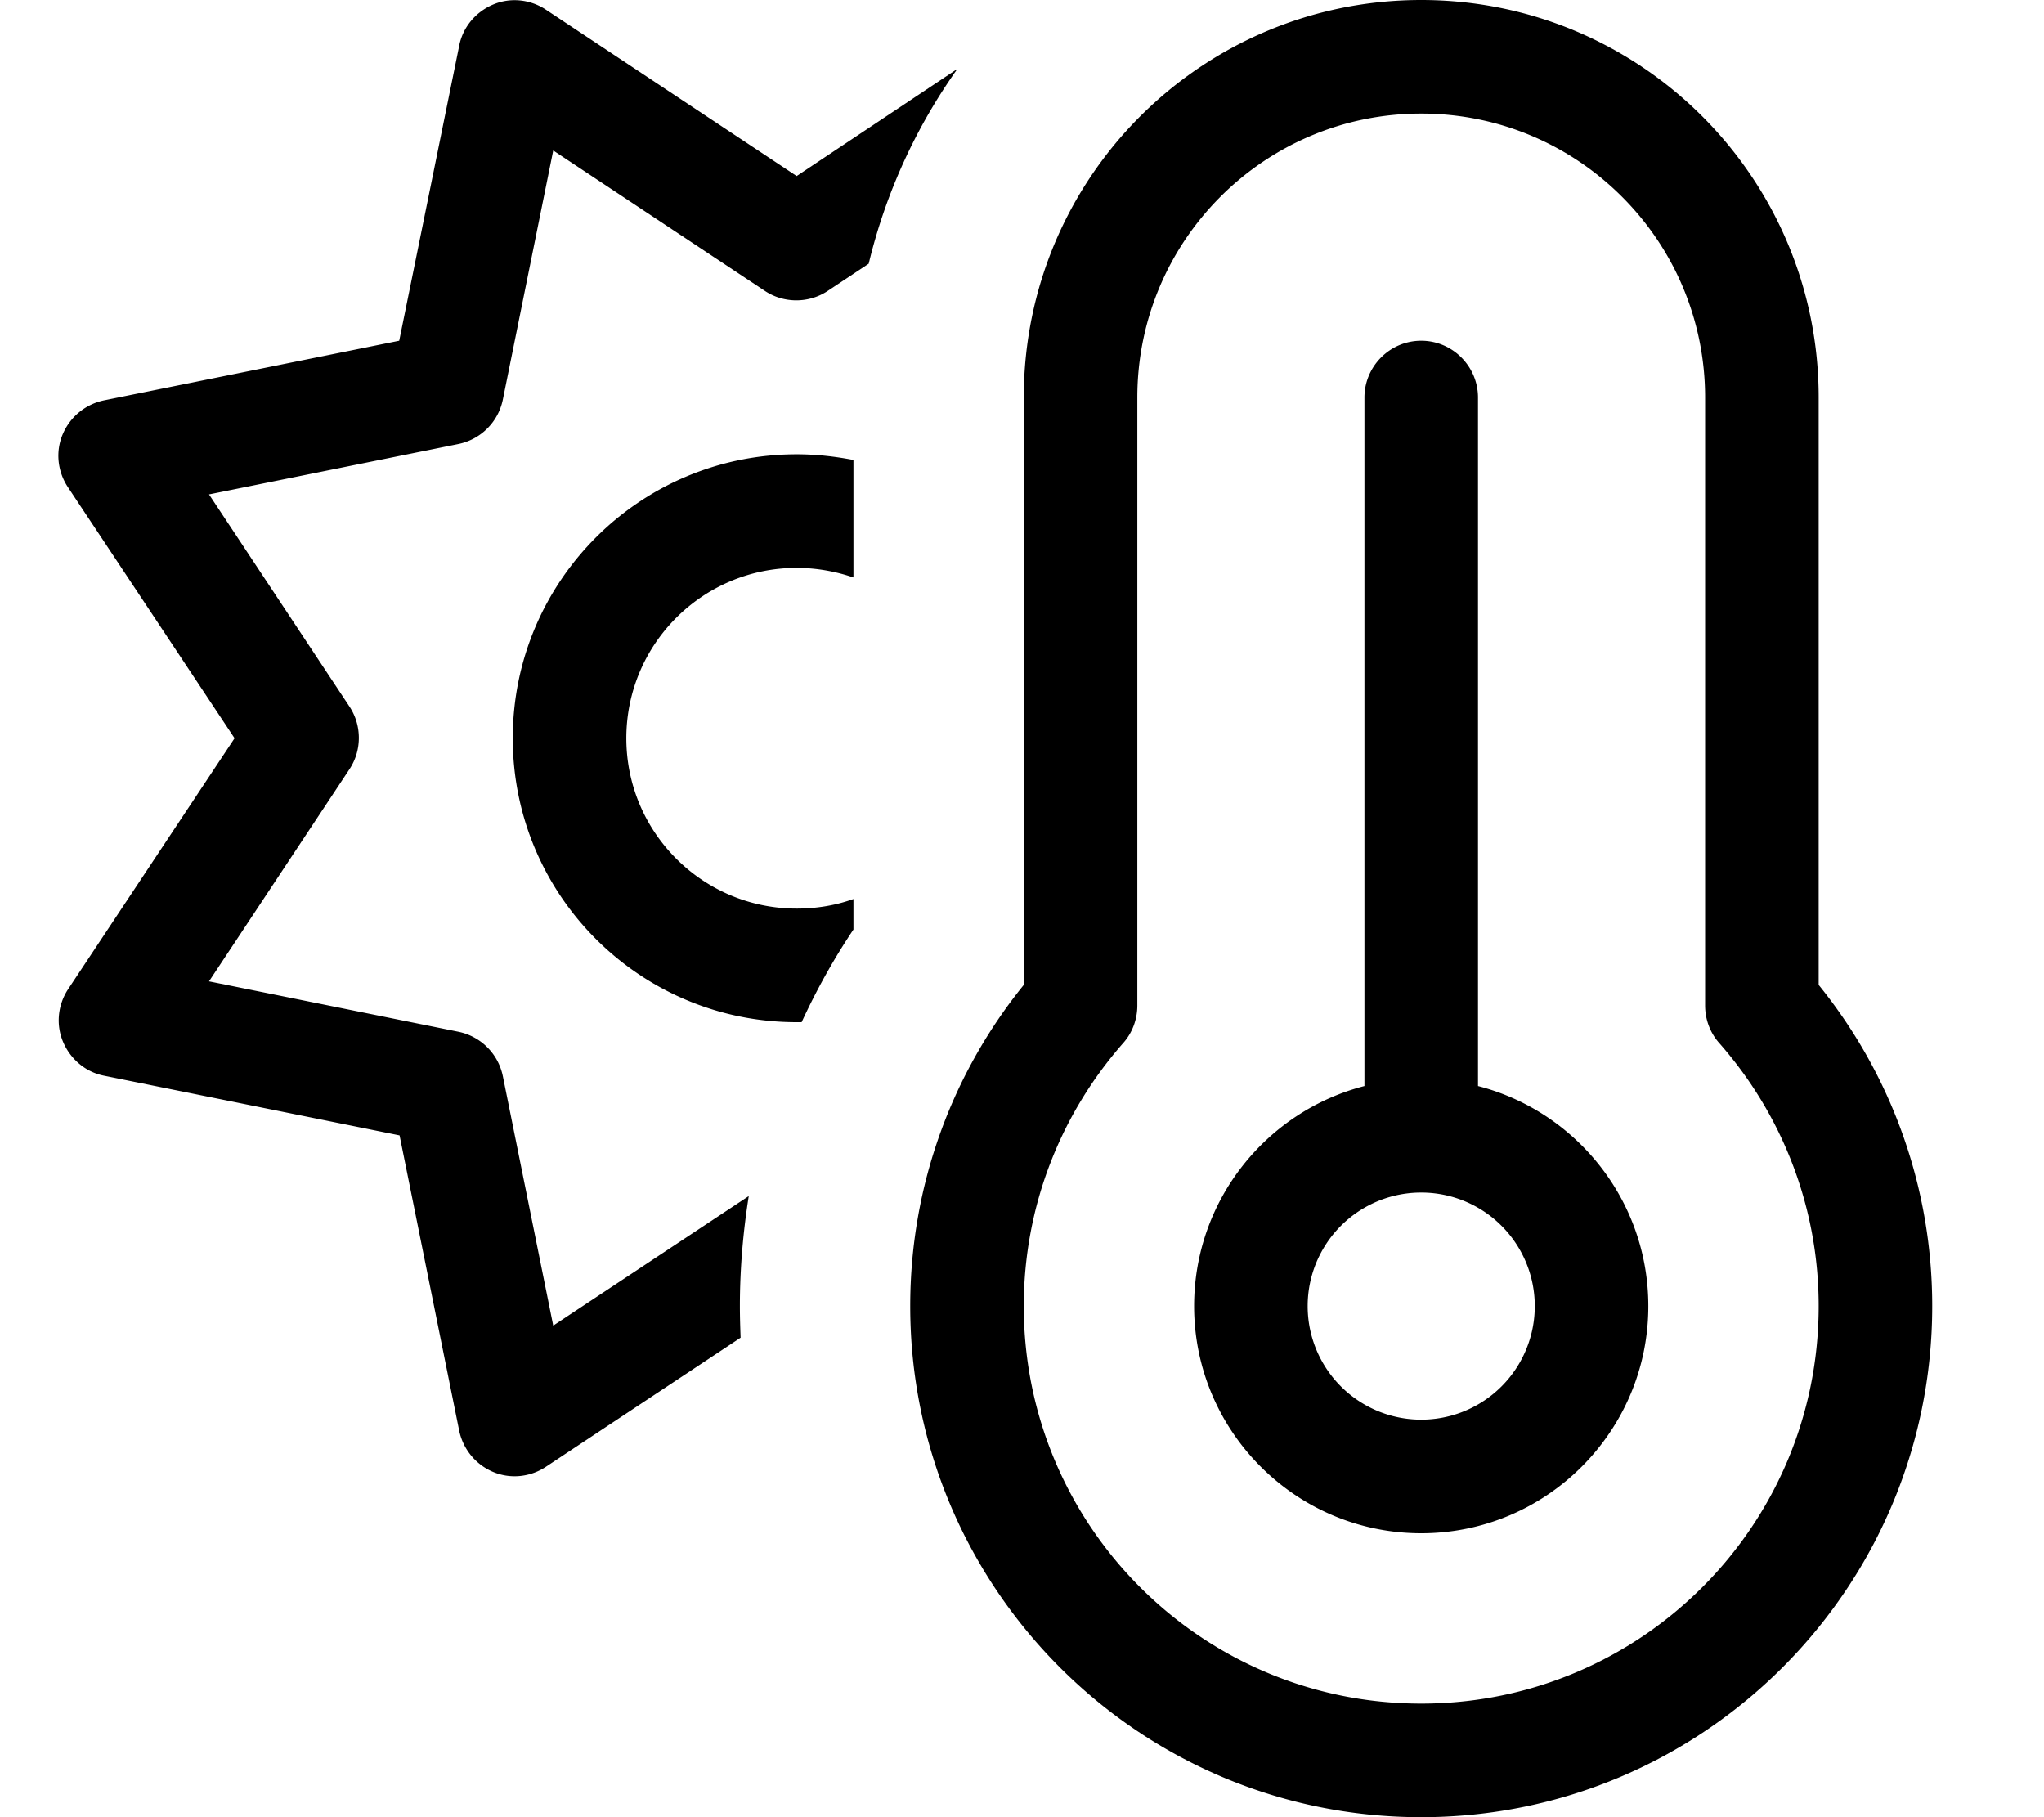 <svg fill="currentColor" xmlns="http://www.w3.org/2000/svg" viewBox="0 0 576 512"><!--! Font Awesome Pro 7.1.0 by @fontawesome - https://fontawesome.com License - https://fontawesome.com/license (Commercial License) Copyright 2025 Fonticons, Inc. --><path fill="currentColor" d="M320.5 112c0-44.2 35.8-80 80-80s80 35.8 80 80l0 171.3c0 3.9 1.4 7.7 4 10.6 17.4 19.8 28 45.7 28 74.1 0 61.9-50.1 112-112 112s-112-50.1-112-112c0-28.4 10.6-54.3 28-74.1 2.6-2.9 4-6.7 4-10.6l0-171.3zm80-112c-61.9 0-112 50.1-112 112l0 165.5c-20 24.7-32 56.2-32 90.5 0 79.5 64.5 144 144 144s144-64.5 144-144c0-34.3-12-65.8-32-90.5l0-165.5c0-61.9-50.1-112-112-112zm-32 368a32 32 0 1 1 64 0 32 32 0 1 1 -64 0zm96 0c0-29.8-20.4-54.9-48-62l0-194c0-8.8-7.2-16-16-16s-16 7.2-16 16l0 194c-27.6 7.1-48 32.2-48 62 0 35.3 28.7 64 64 64s64-28.7 64-64zm-224-238.4c-5.2-1-10.5-1.6-16-1.6-44.2 0-80 35.8-80 80s35.8 80 80 80c.5 0 1 0 1.4 0 4.2-9.1 9.1-17.9 14.6-26.1l0-8.6c-5 1.8-10.4 2.7-16 2.7-26.5 0-48-21.5-48-48s21.5-48 48-48c5.6 0 11 1 16 2.7l0-33.1zM211 337l-55.1 36.5-14.2-70.3c-1.3-6.3-6.2-11.2-12.5-12.5l-70.3-14.2 39.6-59.8c3.5-5.3 3.5-12.3 0-17.6l-39.6-59.8 70.3-14.2c6.3-1.3 11.2-6.2 12.5-12.5L155.9 42.4 215.6 82c5.3 3.5 12.3 3.5 17.6 0l11.6-7.7c4.8-20 13.4-38.6 25-54.9L224.5 49.6 153.8 2.7c-4.4-2.9-10-3.5-14.9-1.4s-8.5 6.4-9.5 11.6L112.5 96 29.3 112.8c-5.2 1.1-9.5 4.6-11.6 9.5s-1.5 10.5 1.4 14.9L66.1 208 19.2 278.7c-2.9 4.4-3.5 10-1.4 14.9s6.4 8.5 11.6 9.5l83.2 16.8 16.8 83.2c1.1 5.2 4.6 9.5 9.5 11.6s10.5 1.5 14.9-1.4l54.9-36.4c-.1-2.9-.2-5.9-.2-8.9 0-10.5 .9-20.9 2.5-31z"/></svg>